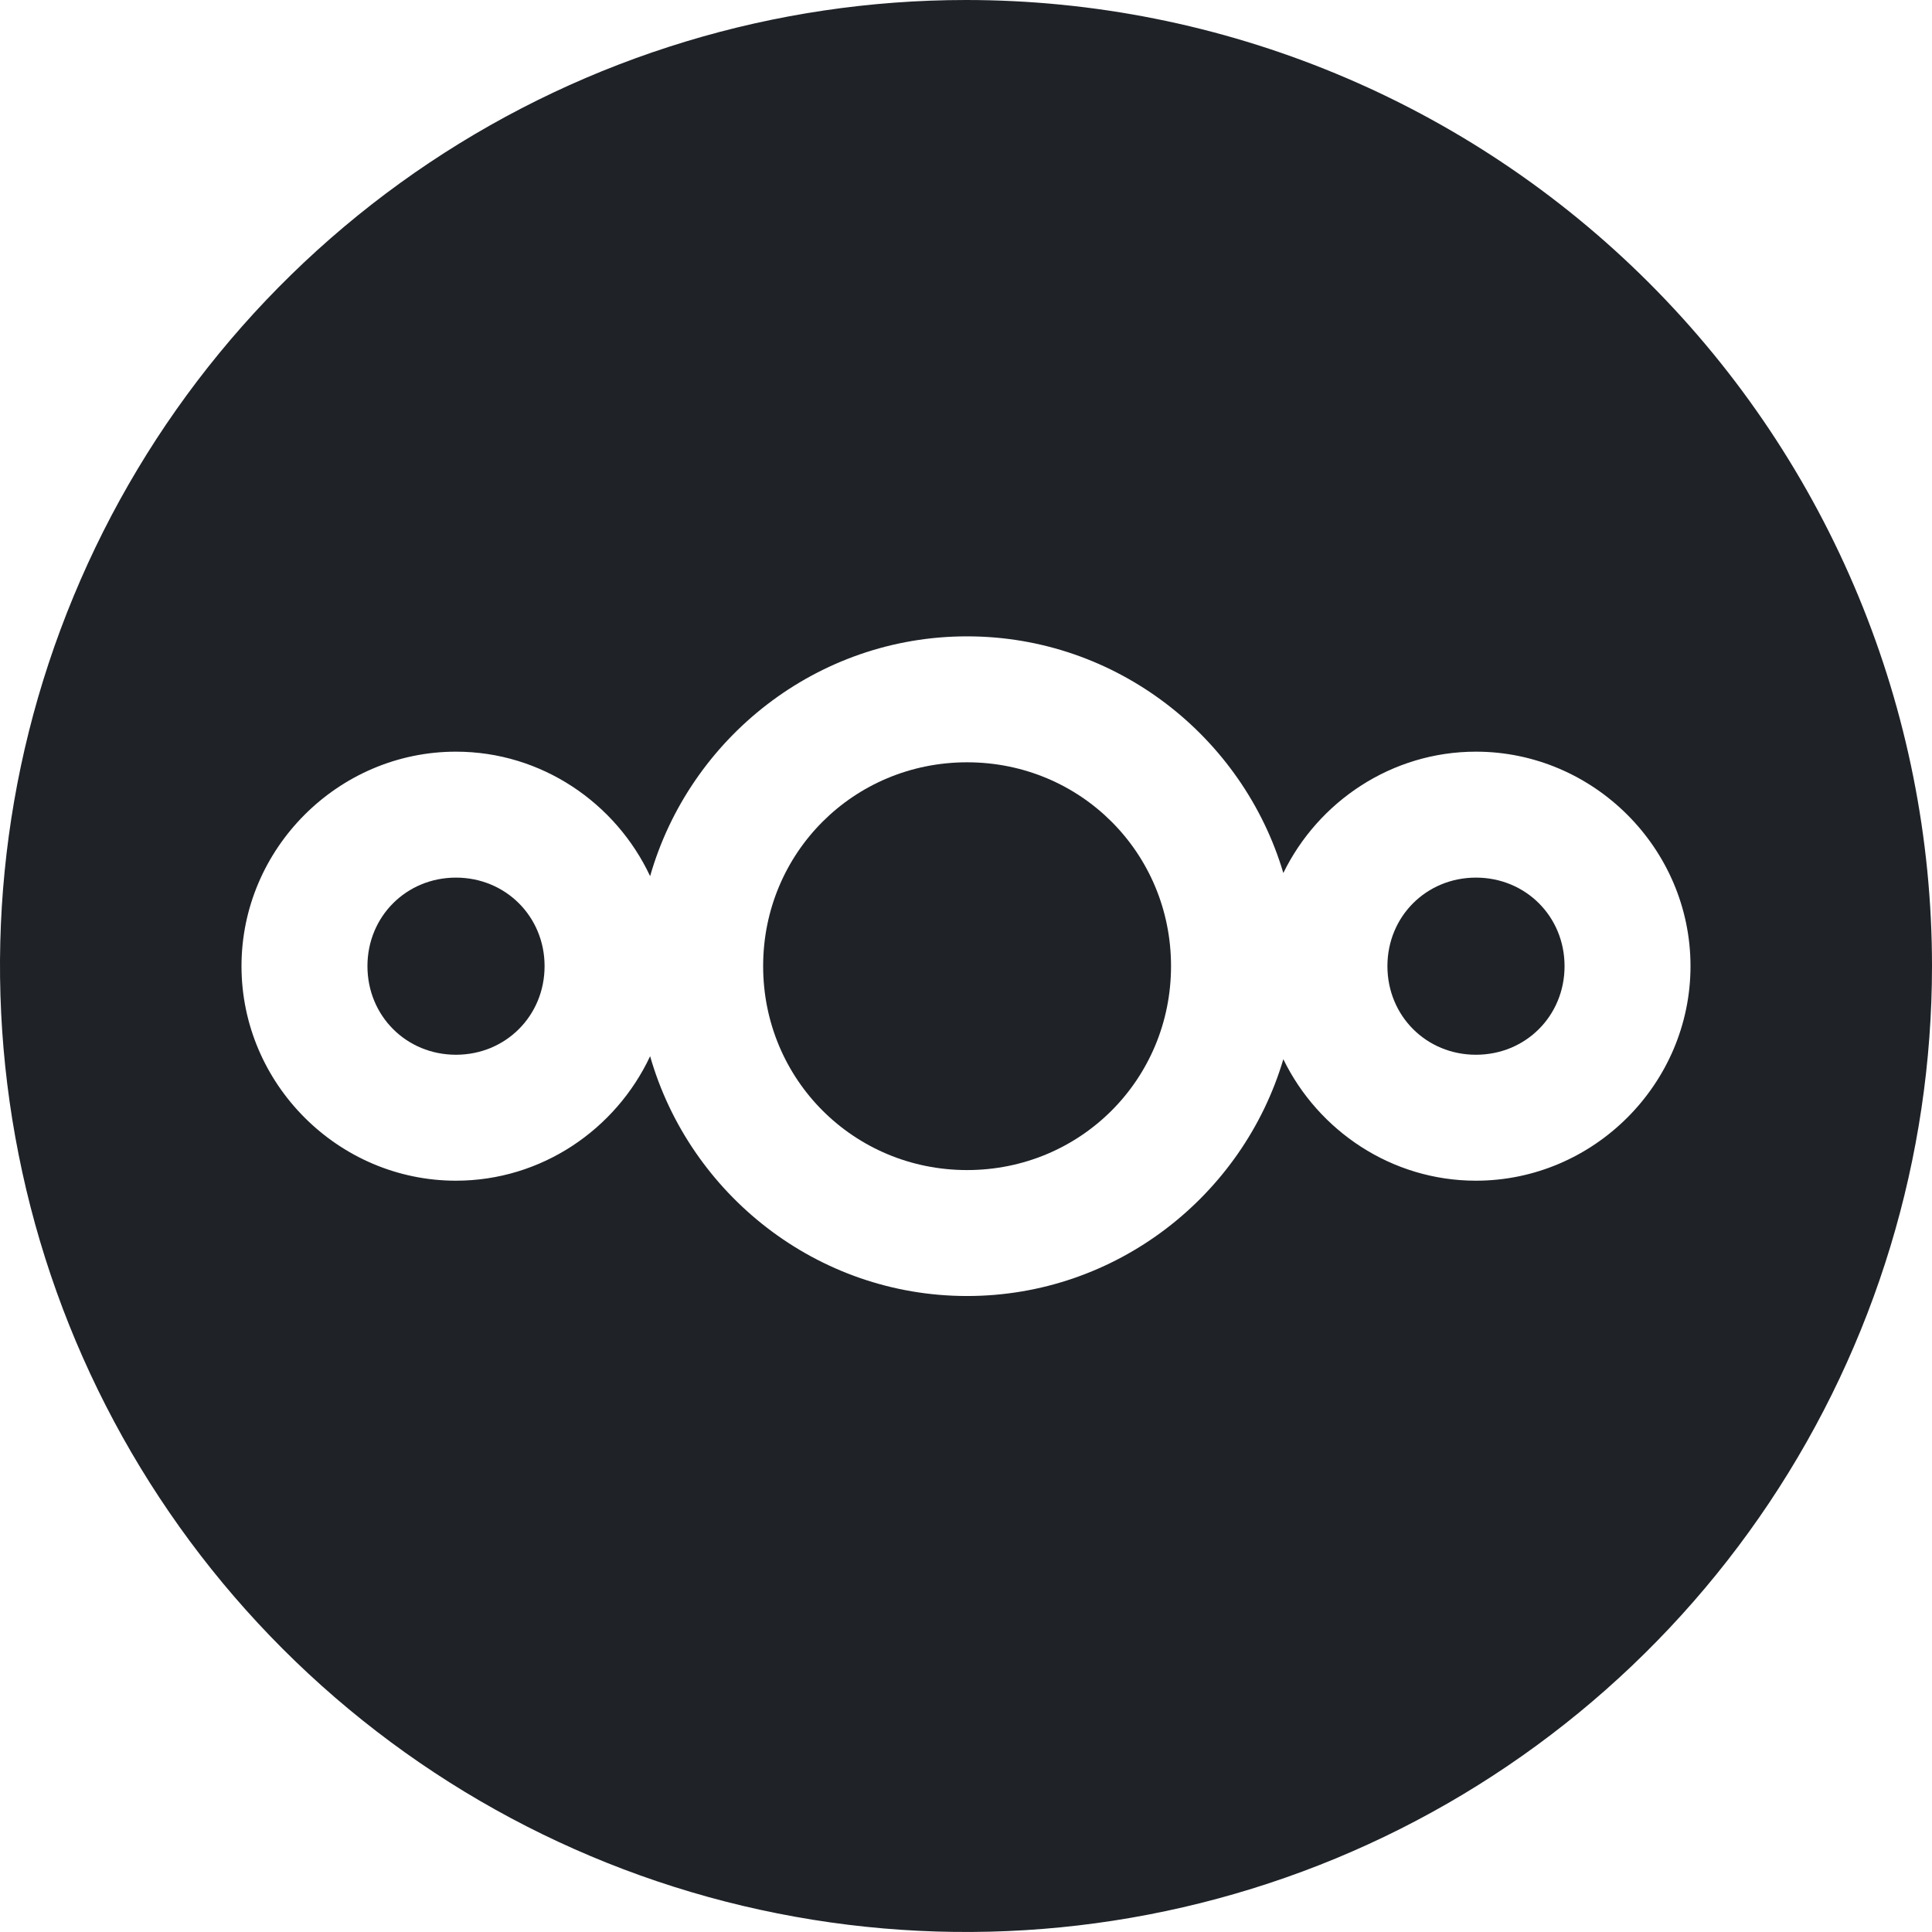 <svg width="16" height="16" viewBox="0 0 16 16" fill="none" xmlns="http://www.w3.org/2000/svg">
<path d="M9.698 8.001C9.698 7.062 8.948 6.313 8.009 6.313C7.07 6.313 6.32 7.062 6.32 8.001C6.32 8.94 7.07 9.69 8.009 9.69C8.948 9.69 9.698 8.94 9.698 8.001Z" fill="#1F2328"/>
<path d="M4.51 8.001C4.51 7.59 4.187 7.268 3.776 7.268C3.365 7.268 3.043 7.59 3.043 8.001C3.043 8.413 3.365 8.735 3.776 8.735C4.187 8.735 4.51 8.413 4.51 8.001Z" fill="#1F2328"/>
<path d="M12.957 8.001C12.957 7.59 12.635 7.268 12.223 7.268C11.812 7.268 11.49 7.59 11.49 8.001C11.49 8.413 11.812 8.735 12.223 8.735C12.635 8.735 12.957 8.413 12.957 8.001Z" fill="#1F2328"/>
<path fill-rule="evenodd" clip-rule="evenodd" d="M8 0C6.418 0 4.871 0.469 3.555 1.348C2.24 2.227 1.214 3.477 0.609 4.939C0.003 6.4 -0.155 8.009 0.154 9.561C0.462 11.113 1.224 12.538 2.343 13.657C3.462 14.776 4.887 15.538 6.439 15.846C7.991 16.155 9.6 15.996 11.062 15.391C12.523 14.786 13.773 13.76 14.652 12.445C15.531 11.129 16 9.582 16 8C16 5.878 15.157 3.843 13.657 2.343C12.157 0.843 10.122 0 8 0ZM5.384 7.256C5.711 6.113 6.765 5.27 8.009 5.27C9.244 5.27 10.293 6.101 10.628 7.23C10.917 6.638 11.525 6.225 12.223 6.225C13.198 6.225 14 7.027 14 8.001C14 8.976 13.198 9.778 12.223 9.778C11.525 9.778 10.917 9.365 10.628 8.772C10.293 9.902 9.244 10.733 8.009 10.733C6.765 10.733 5.711 9.889 5.384 8.747C5.1 9.353 4.485 9.778 3.776 9.778C2.801 9.778 2 8.976 2 8.001C2 7.027 2.801 6.225 3.776 6.225C4.485 6.225 5.1 6.65 5.384 7.256Z" fill="#1F2328"/>
</svg>
